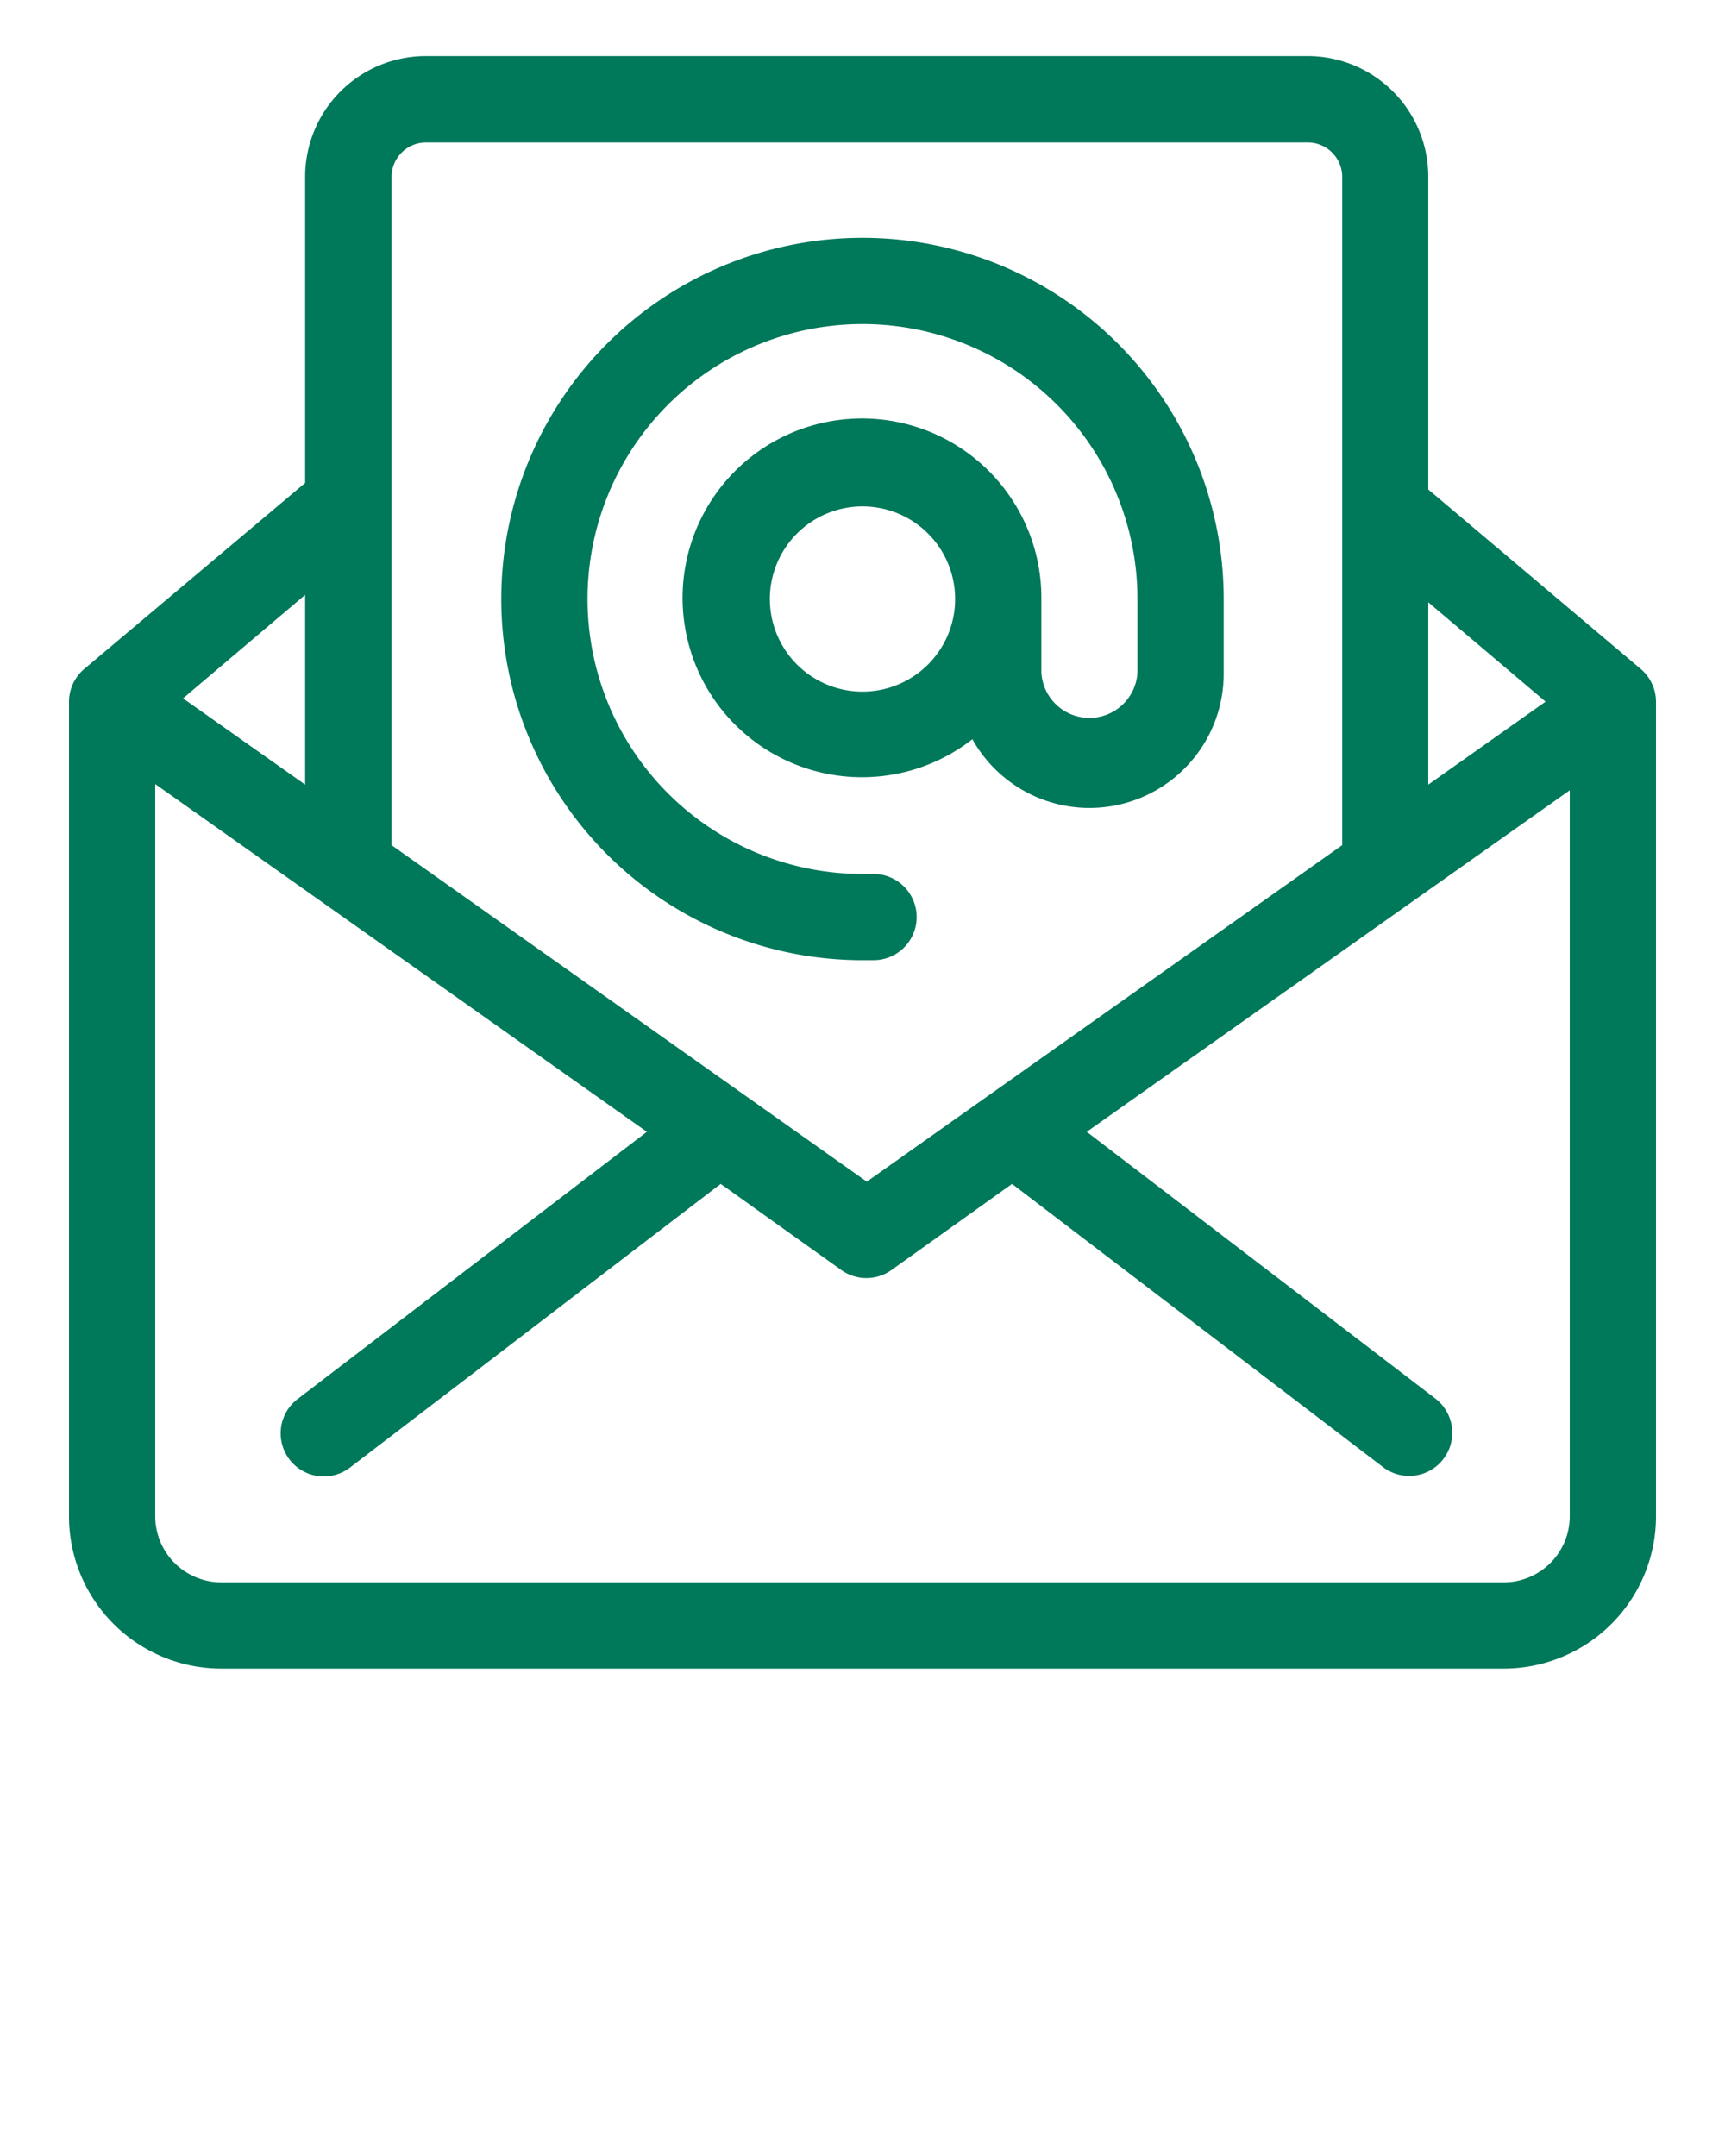<svg xmlns="http://www.w3.org/2000/svg" viewBox="0 0 100 125" x="0px" y="0px">
    <path fill="#00785a"
        d="M12.82,96.74H87.18A8.83,8.83,0,0,0,96,87.91V40.69a2.5,2.5,0,0,0-.89-1.91L82.8,28.38V10.25a7,7,0,0,0-7-7H24.69a7,7,0,0,0-7,7V28L4.89,38.78A2.5,2.5,0,0,0,4,40.69V87.91A8.83,8.83,0,0,0,12.82,96.74Zm74.35-5H12.82A3.83,3.83,0,0,1,9,87.91V45.46L37.5,65.62,17.27,81.1a2.5,2.5,0,1,0,3,4L41.78,68.64l7,5a2.5,2.5,0,0,0,2.89,0l7-5L80.19,85.07a2.5,2.5,0,1,0,3-4L63,65.62l28-19.8v42.1A3.83,3.83,0,0,1,87.18,91.74Zm2.43-51.06L82.8,45.49V34.92ZM24.69,8.26H75.81a2,2,0,0,1,2,2V49L50.25,68.51,22.7,49V10.25A2,2,0,0,1,24.69,8.26Zm-7,37.23-7.08-5,7.08-6ZM50,55.67h.64a2.5,2.5,0,0,0,0-5H50A15.94,15.94,0,1,1,65.94,34.73V39a2.79,2.79,0,0,1-5.57,0V34.73a10.4,10.4,0,1,0-4,8.13A7.78,7.78,0,0,0,70.94,39V34.73A20.94,20.94,0,1,0,50,55.67ZM50,40.1a5.37,5.37,0,1,1,5.37-5.37A5.37,5.37,0,0,1,50,40.1Z" />
</svg>